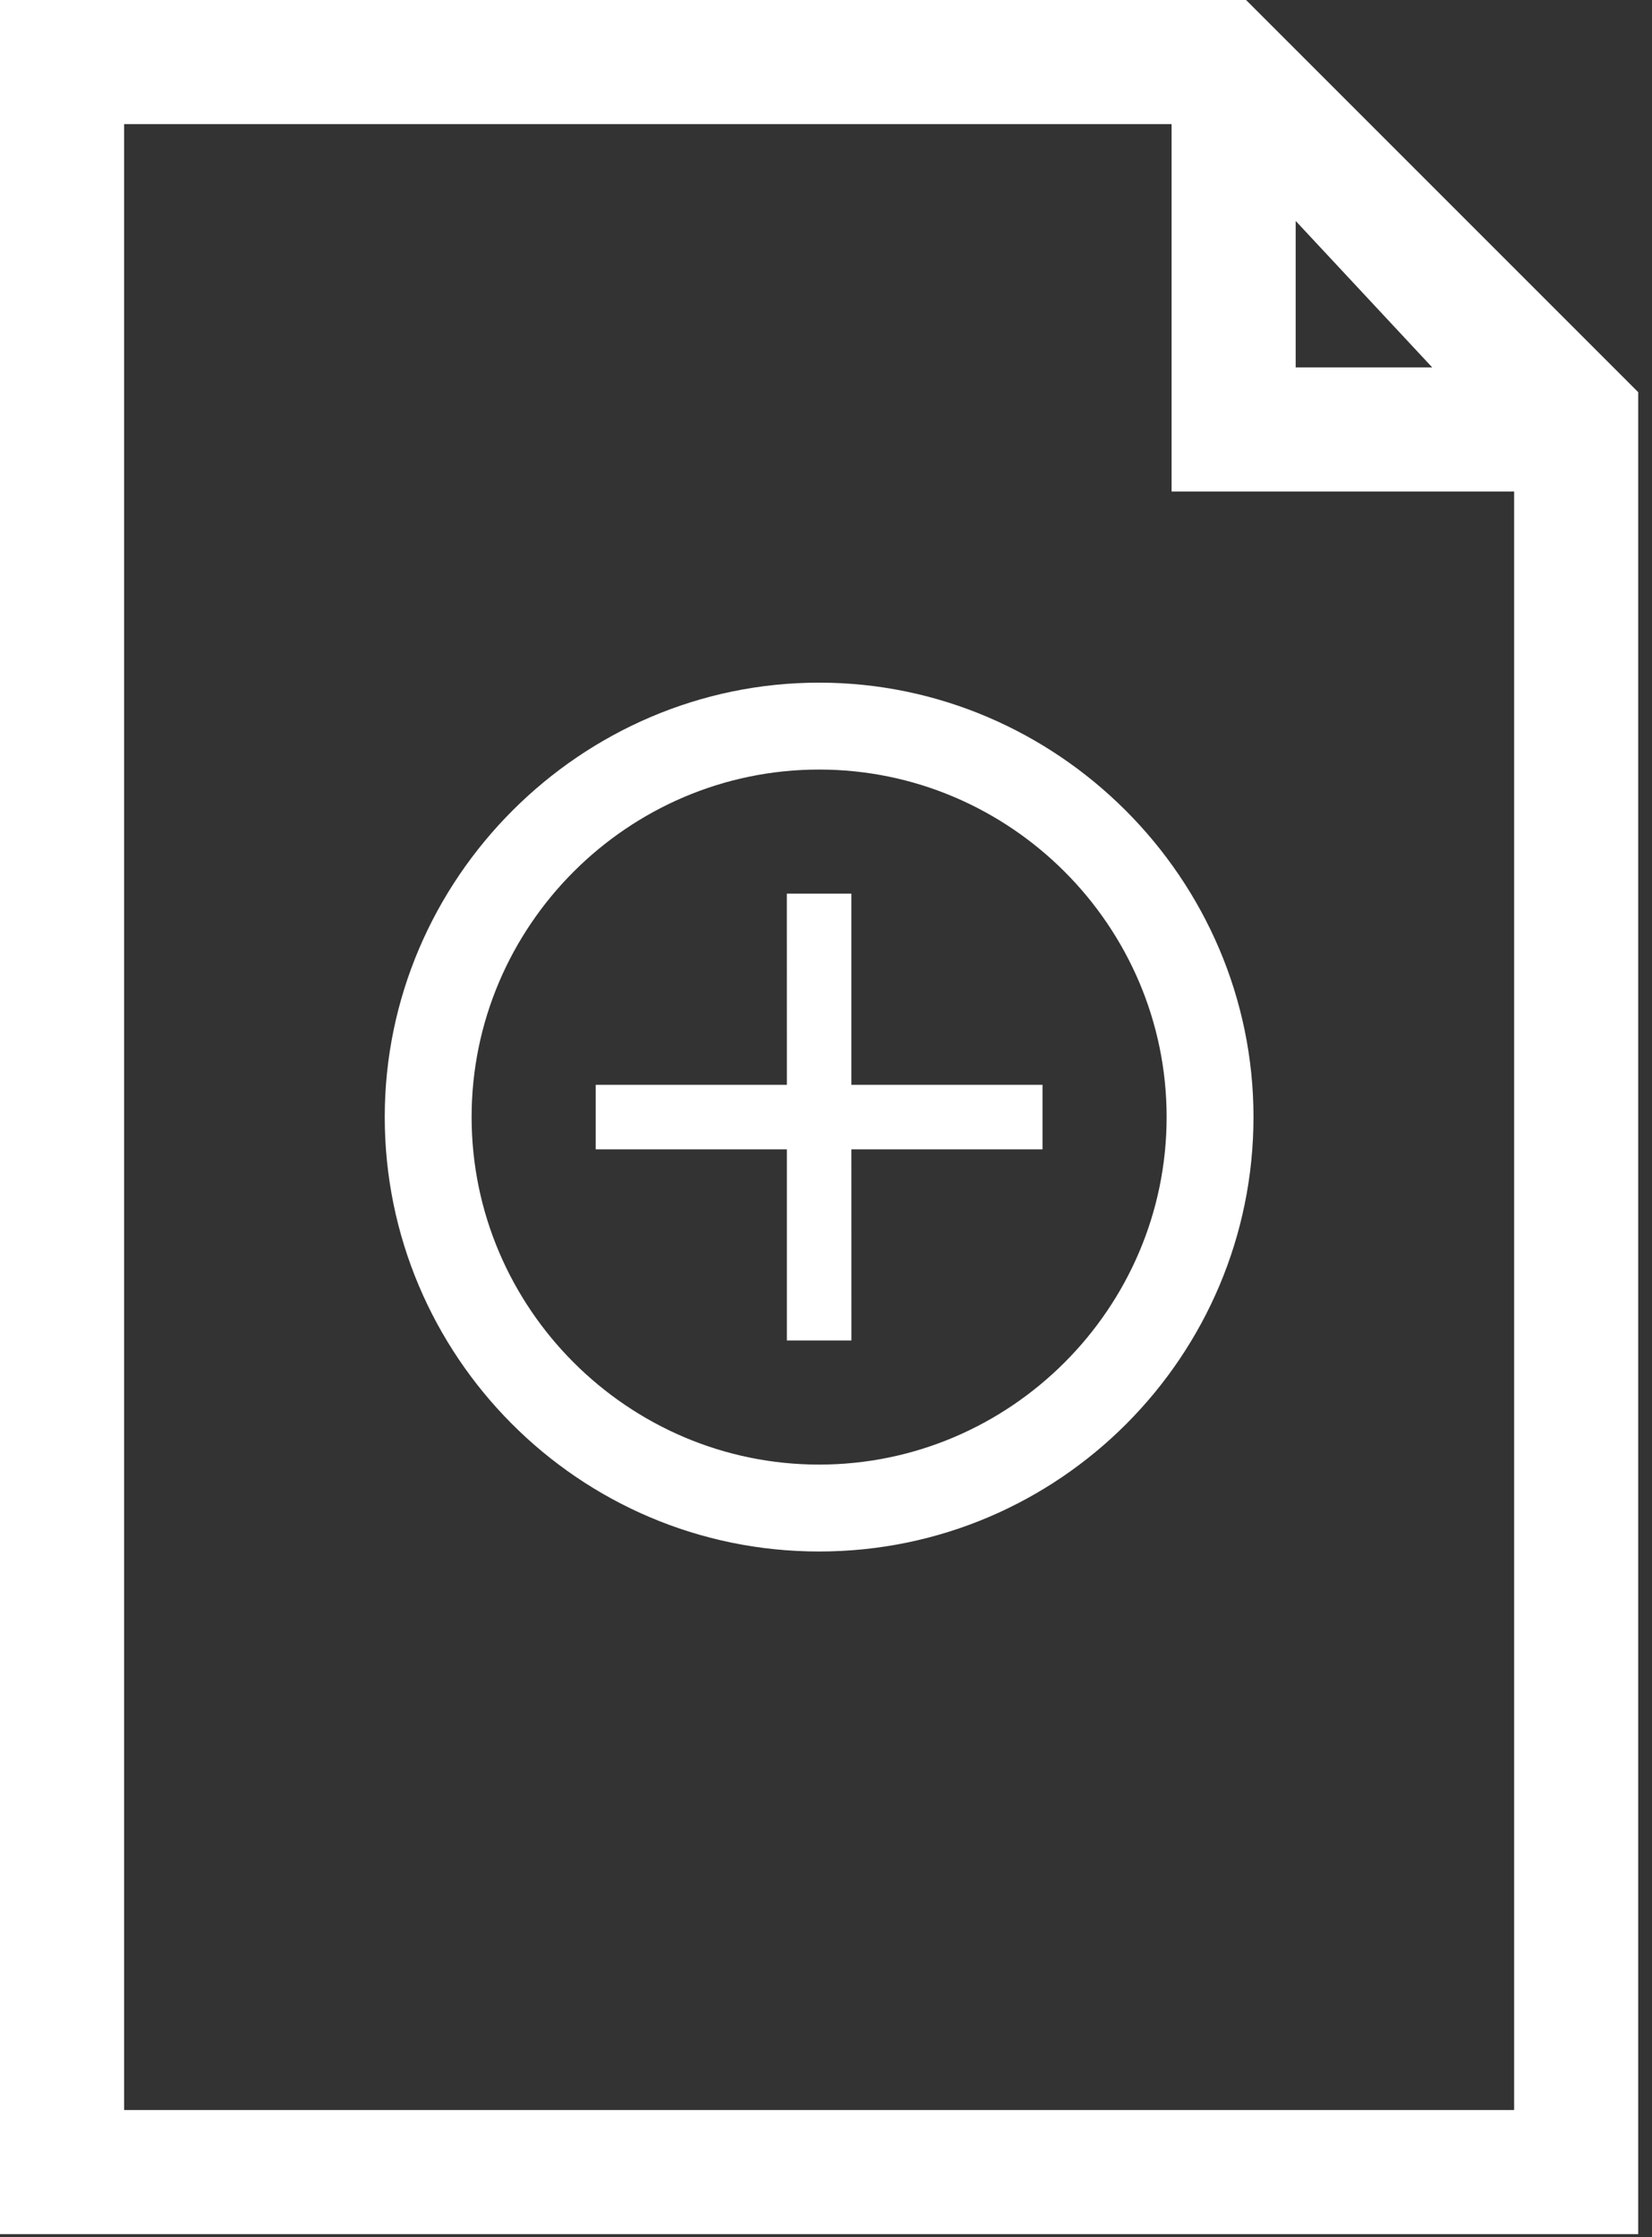 <svg width="48" height="65" viewBox="0 0 48 65" fill="none" xmlns="http://www.w3.org/2000/svg">
<rect x="0" y="0" width="48" height="65" fill="#333333" stroke="none"/>
<path d="M30.291 33.392H24.737L24.738 38.945H22.863V33.392L17.309 33.392V31.517H22.863L22.862 25.964H24.737V31.517L30.291 31.517V33.392ZM47.6 11.395V64.909H0V0H36.205L47.6 11.395ZM43.994 14.28H34.041V3.606H3.606V61.303H43.994L43.994 14.28ZM37.647 6.419V10.674H41.614L37.647 6.419ZM36.421 32.454C36.421 39.378 30.796 45.076 23.8 45.076C16.804 45.076 11.179 39.378 11.179 32.454C11.179 25.53 16.876 19.833 23.8 19.833C30.724 19.833 36.421 25.53 36.421 32.454ZM33.897 32.454C33.897 26.901 29.353 22.358 23.8 22.358C18.247 22.358 13.703 26.901 13.703 32.454C13.703 38.008 18.247 42.551 23.8 42.551C29.353 42.551 33.897 38.008 33.897 32.454Z" fill="#FFFFFF"/>
</svg>
